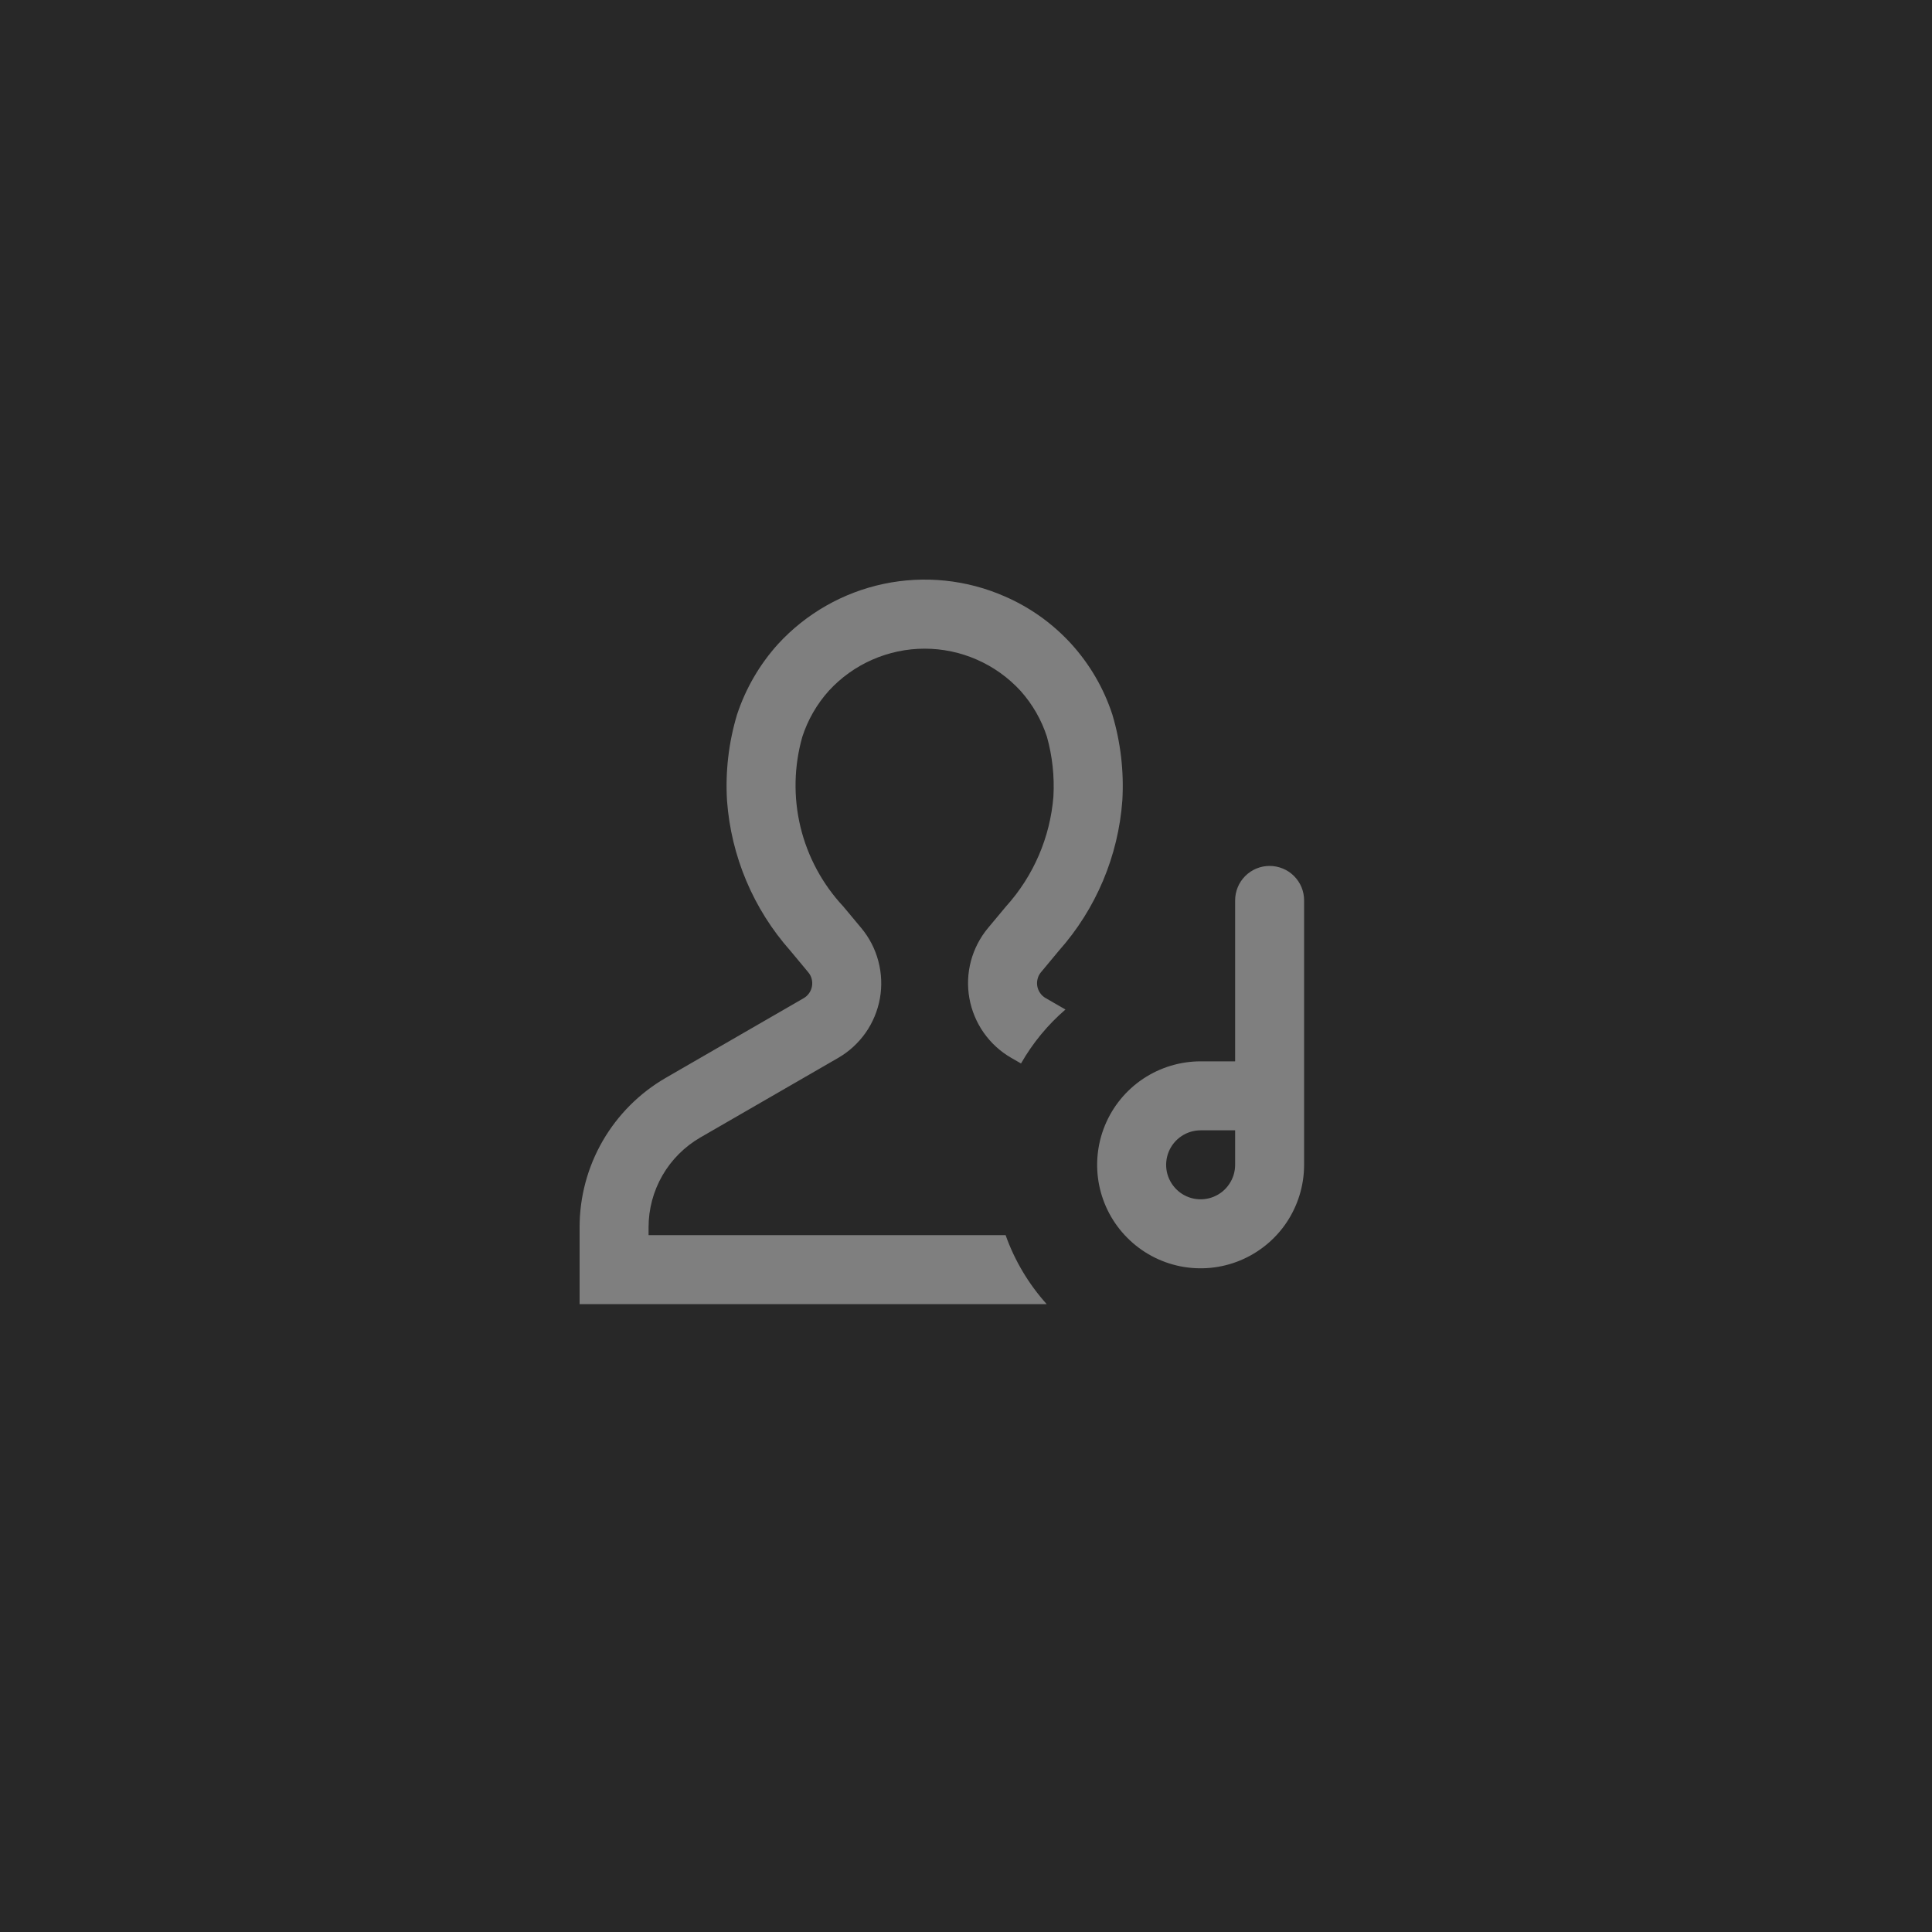 <svg width="40" height="40" viewBox="0 0 40 40" fill="none" xmlns="http://www.w3.org/2000/svg">
<rect width="40" height="40" fill="#282828"/>
<path d="M20.829 18.766L20.457 19.212C20.29 19.412 20.169 19.646 20.102 19.897C20.035 20.149 20.024 20.412 20.07 20.668C20.116 20.924 20.217 21.167 20.366 21.38C20.516 21.593 20.71 21.771 20.935 21.901L21.139 22.018C21.38 21.596 21.691 21.218 22.059 20.901L21.65 20.665C21.604 20.639 21.566 20.604 21.536 20.561C21.506 20.518 21.485 20.47 21.476 20.418C21.467 20.367 21.469 20.314 21.483 20.264C21.496 20.213 21.52 20.167 21.554 20.127L21.925 19.681C22.692 18.817 23.153 17.724 23.237 16.571C23.272 15.971 23.202 15.37 23.03 14.794C22.853 14.252 22.563 13.754 22.18 13.332C21.796 12.911 21.328 12.576 20.805 12.349C20.017 12.002 19.14 11.911 18.298 12.088C17.456 12.265 16.69 12.701 16.108 13.335C15.726 13.758 15.437 14.256 15.259 14.797C15.086 15.373 15.016 15.975 15.052 16.575C15.136 17.728 15.597 18.821 16.364 19.685L16.734 20.13C16.767 20.169 16.792 20.216 16.805 20.267C16.818 20.317 16.82 20.369 16.811 20.421C16.802 20.472 16.782 20.52 16.752 20.563C16.722 20.606 16.683 20.641 16.638 20.667L13.785 22.315C13.243 22.628 12.792 23.079 12.478 23.622C12.165 24.164 12 24.78 12 25.407V27H21.67C21.296 26.584 21.007 26.099 20.82 25.572H13.428V25.407C13.428 25.031 13.527 24.662 13.715 24.336C13.903 24.01 14.174 23.739 14.499 23.551L17.353 21.903C17.578 21.773 17.772 21.595 17.922 21.382C18.071 21.169 18.172 20.925 18.218 20.669C18.263 20.413 18.252 20.15 18.185 19.899C18.119 19.647 17.998 19.413 17.831 19.213L17.459 18.767C17.027 18.304 16.722 17.738 16.573 17.122C16.425 16.507 16.438 15.864 16.611 15.255C16.725 14.903 16.912 14.578 17.16 14.302C17.412 14.027 17.718 13.808 18.06 13.658C18.401 13.508 18.77 13.43 19.144 13.43C19.517 13.43 19.886 13.508 20.227 13.658C20.569 13.808 20.875 14.027 21.128 14.302C21.375 14.578 21.562 14.902 21.676 15.255C21.788 15.656 21.833 16.073 21.81 16.489C21.743 17.335 21.398 18.136 20.829 18.766ZM26.286 17.928C26.096 17.928 25.915 18.003 25.781 18.137C25.647 18.271 25.572 18.453 25.572 18.642V21.974H24.858C24.434 21.974 24.02 22.1 23.667 22.335C23.315 22.57 23.04 22.905 22.878 23.297C22.716 23.688 22.674 24.119 22.756 24.534C22.839 24.95 23.043 25.332 23.343 25.631C23.642 25.931 24.024 26.135 24.44 26.218C24.855 26.3 25.286 26.258 25.677 26.096C26.069 25.933 26.404 25.659 26.639 25.307C26.874 24.954 27 24.54 27 24.116V18.642C27 18.548 26.982 18.455 26.946 18.368C26.91 18.281 26.857 18.203 26.79 18.136C26.724 18.07 26.645 18.017 26.558 17.982C26.471 17.946 26.378 17.928 26.284 17.928H26.286ZM25.572 24.116C25.572 24.258 25.53 24.396 25.451 24.513C25.373 24.631 25.261 24.722 25.131 24.776C25 24.83 24.857 24.844 24.718 24.817C24.58 24.789 24.452 24.721 24.353 24.621C24.253 24.521 24.185 24.394 24.157 24.256C24.13 24.117 24.144 23.974 24.198 23.843C24.252 23.713 24.343 23.601 24.461 23.523C24.578 23.444 24.716 23.402 24.858 23.402H25.572V24.116Z" fill="#7F7F7F"/>
</svg>
